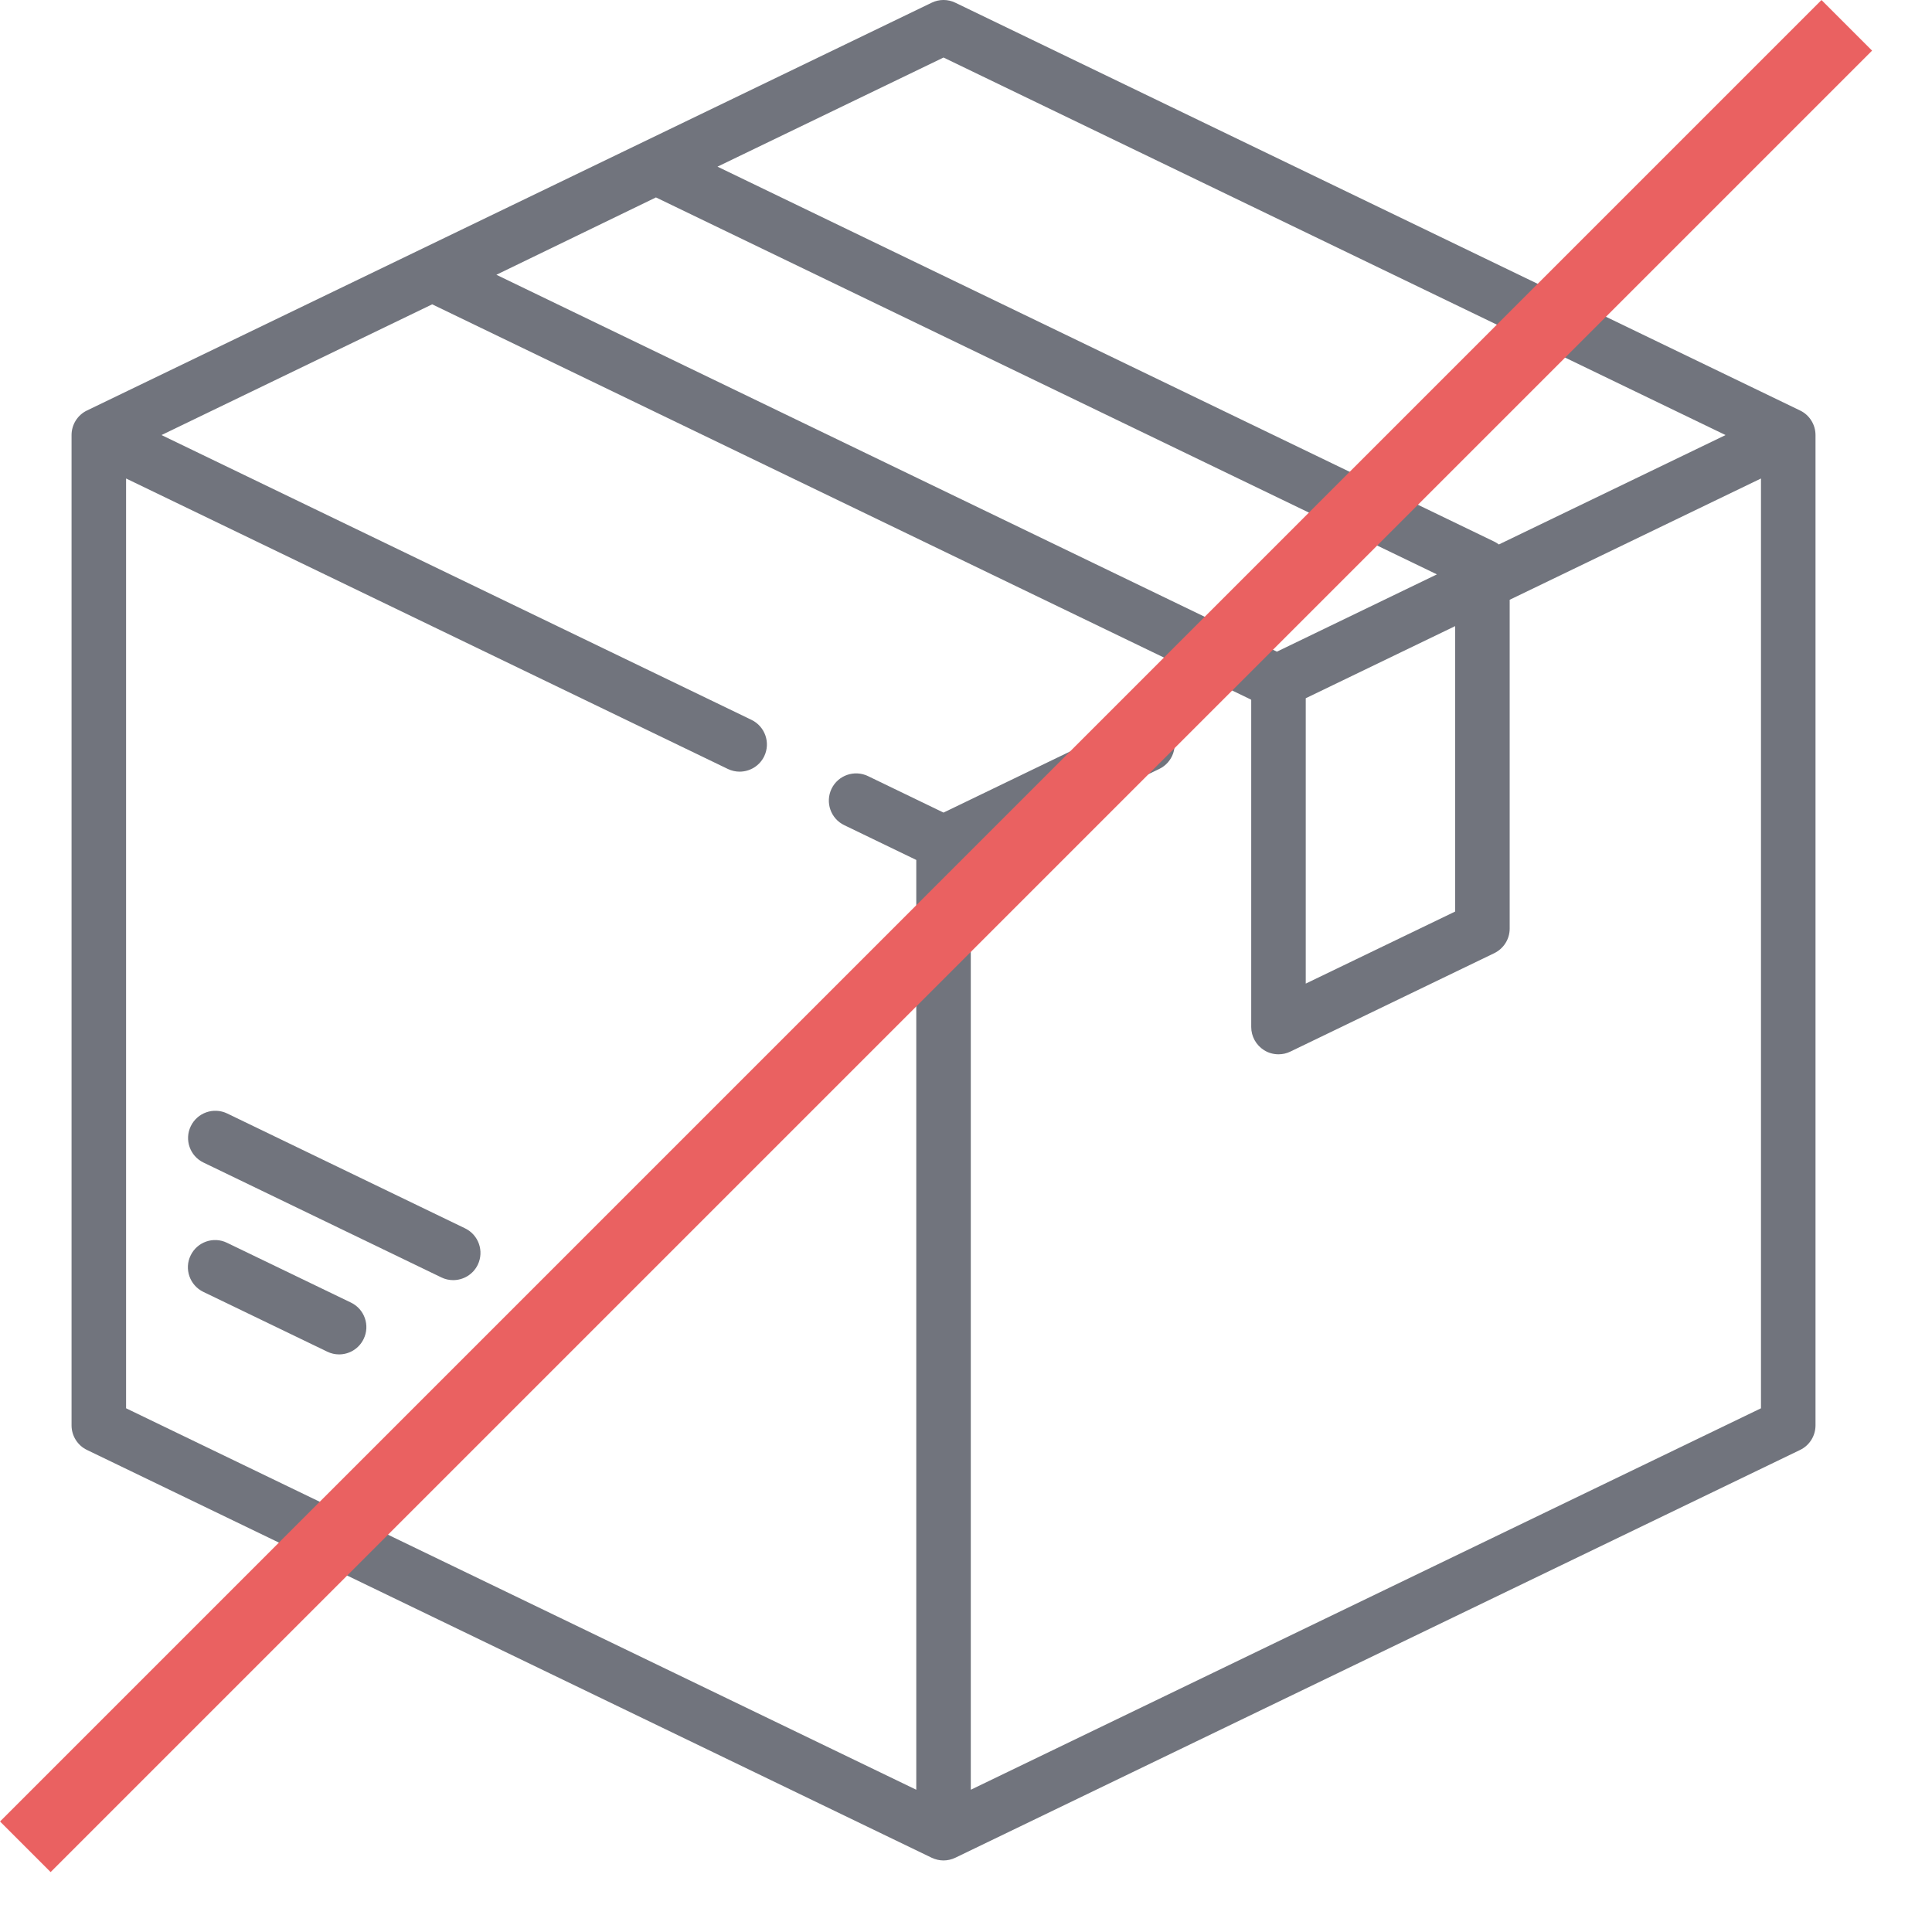 <svg width="27" height="27" viewBox="0 0 27 27" fill="none" xmlns="http://www.w3.org/2000/svg">
<path d="M25.157 5.737L13.351 0.038C13.247 -0.013 13.125 -0.013 13.02 0.038L1.215 5.737C1.084 5.8 1 5.934 1 6.08V19.92C1 20.066 1.084 20.2 1.215 20.263L13.02 25.962C13.073 25.987 13.129 26 13.186 26C13.242 26 13.299 25.987 13.351 25.962L25.157 20.263C25.288 20.2 25.372 20.066 25.372 19.92V6.08C25.372 5.934 25.288 5.8 25.157 5.737ZM13.186 0.804L24.115 6.08L20.947 7.609C20.927 7.594 20.905 7.58 20.882 7.569L10.027 2.329L13.186 0.804ZM9.167 2.759L20.081 8.027L17.845 9.107L6.937 3.84L9.167 2.759ZM20.336 8.75V12.739L18.248 13.746V9.758L20.336 8.75ZM24.61 19.681L13.567 25.012V12.018L16.201 10.746C16.39 10.655 16.47 10.427 16.378 10.238C16.287 10.048 16.059 9.969 15.87 10.06L13.186 11.356L12.13 10.846C11.94 10.755 11.713 10.834 11.621 11.023C11.53 11.213 11.609 11.441 11.799 11.532L12.805 12.018V25.012L1.762 19.681V6.687L10.171 10.746C10.225 10.772 10.281 10.784 10.336 10.784C10.478 10.784 10.614 10.705 10.68 10.569C10.771 10.38 10.692 10.152 10.502 10.06L2.257 6.08L6.04 4.253L17.481 9.776C17.483 9.779 17.485 9.781 17.486 9.783V14.353C17.486 14.484 17.554 14.606 17.665 14.676C17.726 14.715 17.797 14.734 17.867 14.734C17.924 14.734 17.98 14.722 18.033 14.696L20.882 13.321C21.014 13.257 21.098 13.124 21.098 12.978V8.382L24.61 6.687V19.681Z" fill="#71747D"/>
<path d="M4.905 18.204L3.172 17.368C2.983 17.276 2.755 17.356 2.664 17.545C2.572 17.734 2.652 17.962 2.841 18.054L4.574 18.89C4.627 18.916 4.683 18.928 4.739 18.928C4.88 18.928 5.016 18.849 5.082 18.712C5.174 18.523 5.094 18.295 4.905 18.204Z" fill="#71747D"/>
<path d="M6.499 17.166L3.175 15.561C2.985 15.47 2.758 15.549 2.666 15.739C2.575 15.928 2.654 16.156 2.844 16.247L6.168 17.852C6.221 17.878 6.278 17.89 6.333 17.89C6.475 17.89 6.611 17.811 6.677 17.675C6.768 17.485 6.689 17.258 6.499 17.166Z" fill="#71747D"/>
<line x1="25.809" y1="0.354" x2="0.354" y2="25.809" stroke="#EA6161"/>
</svg>
